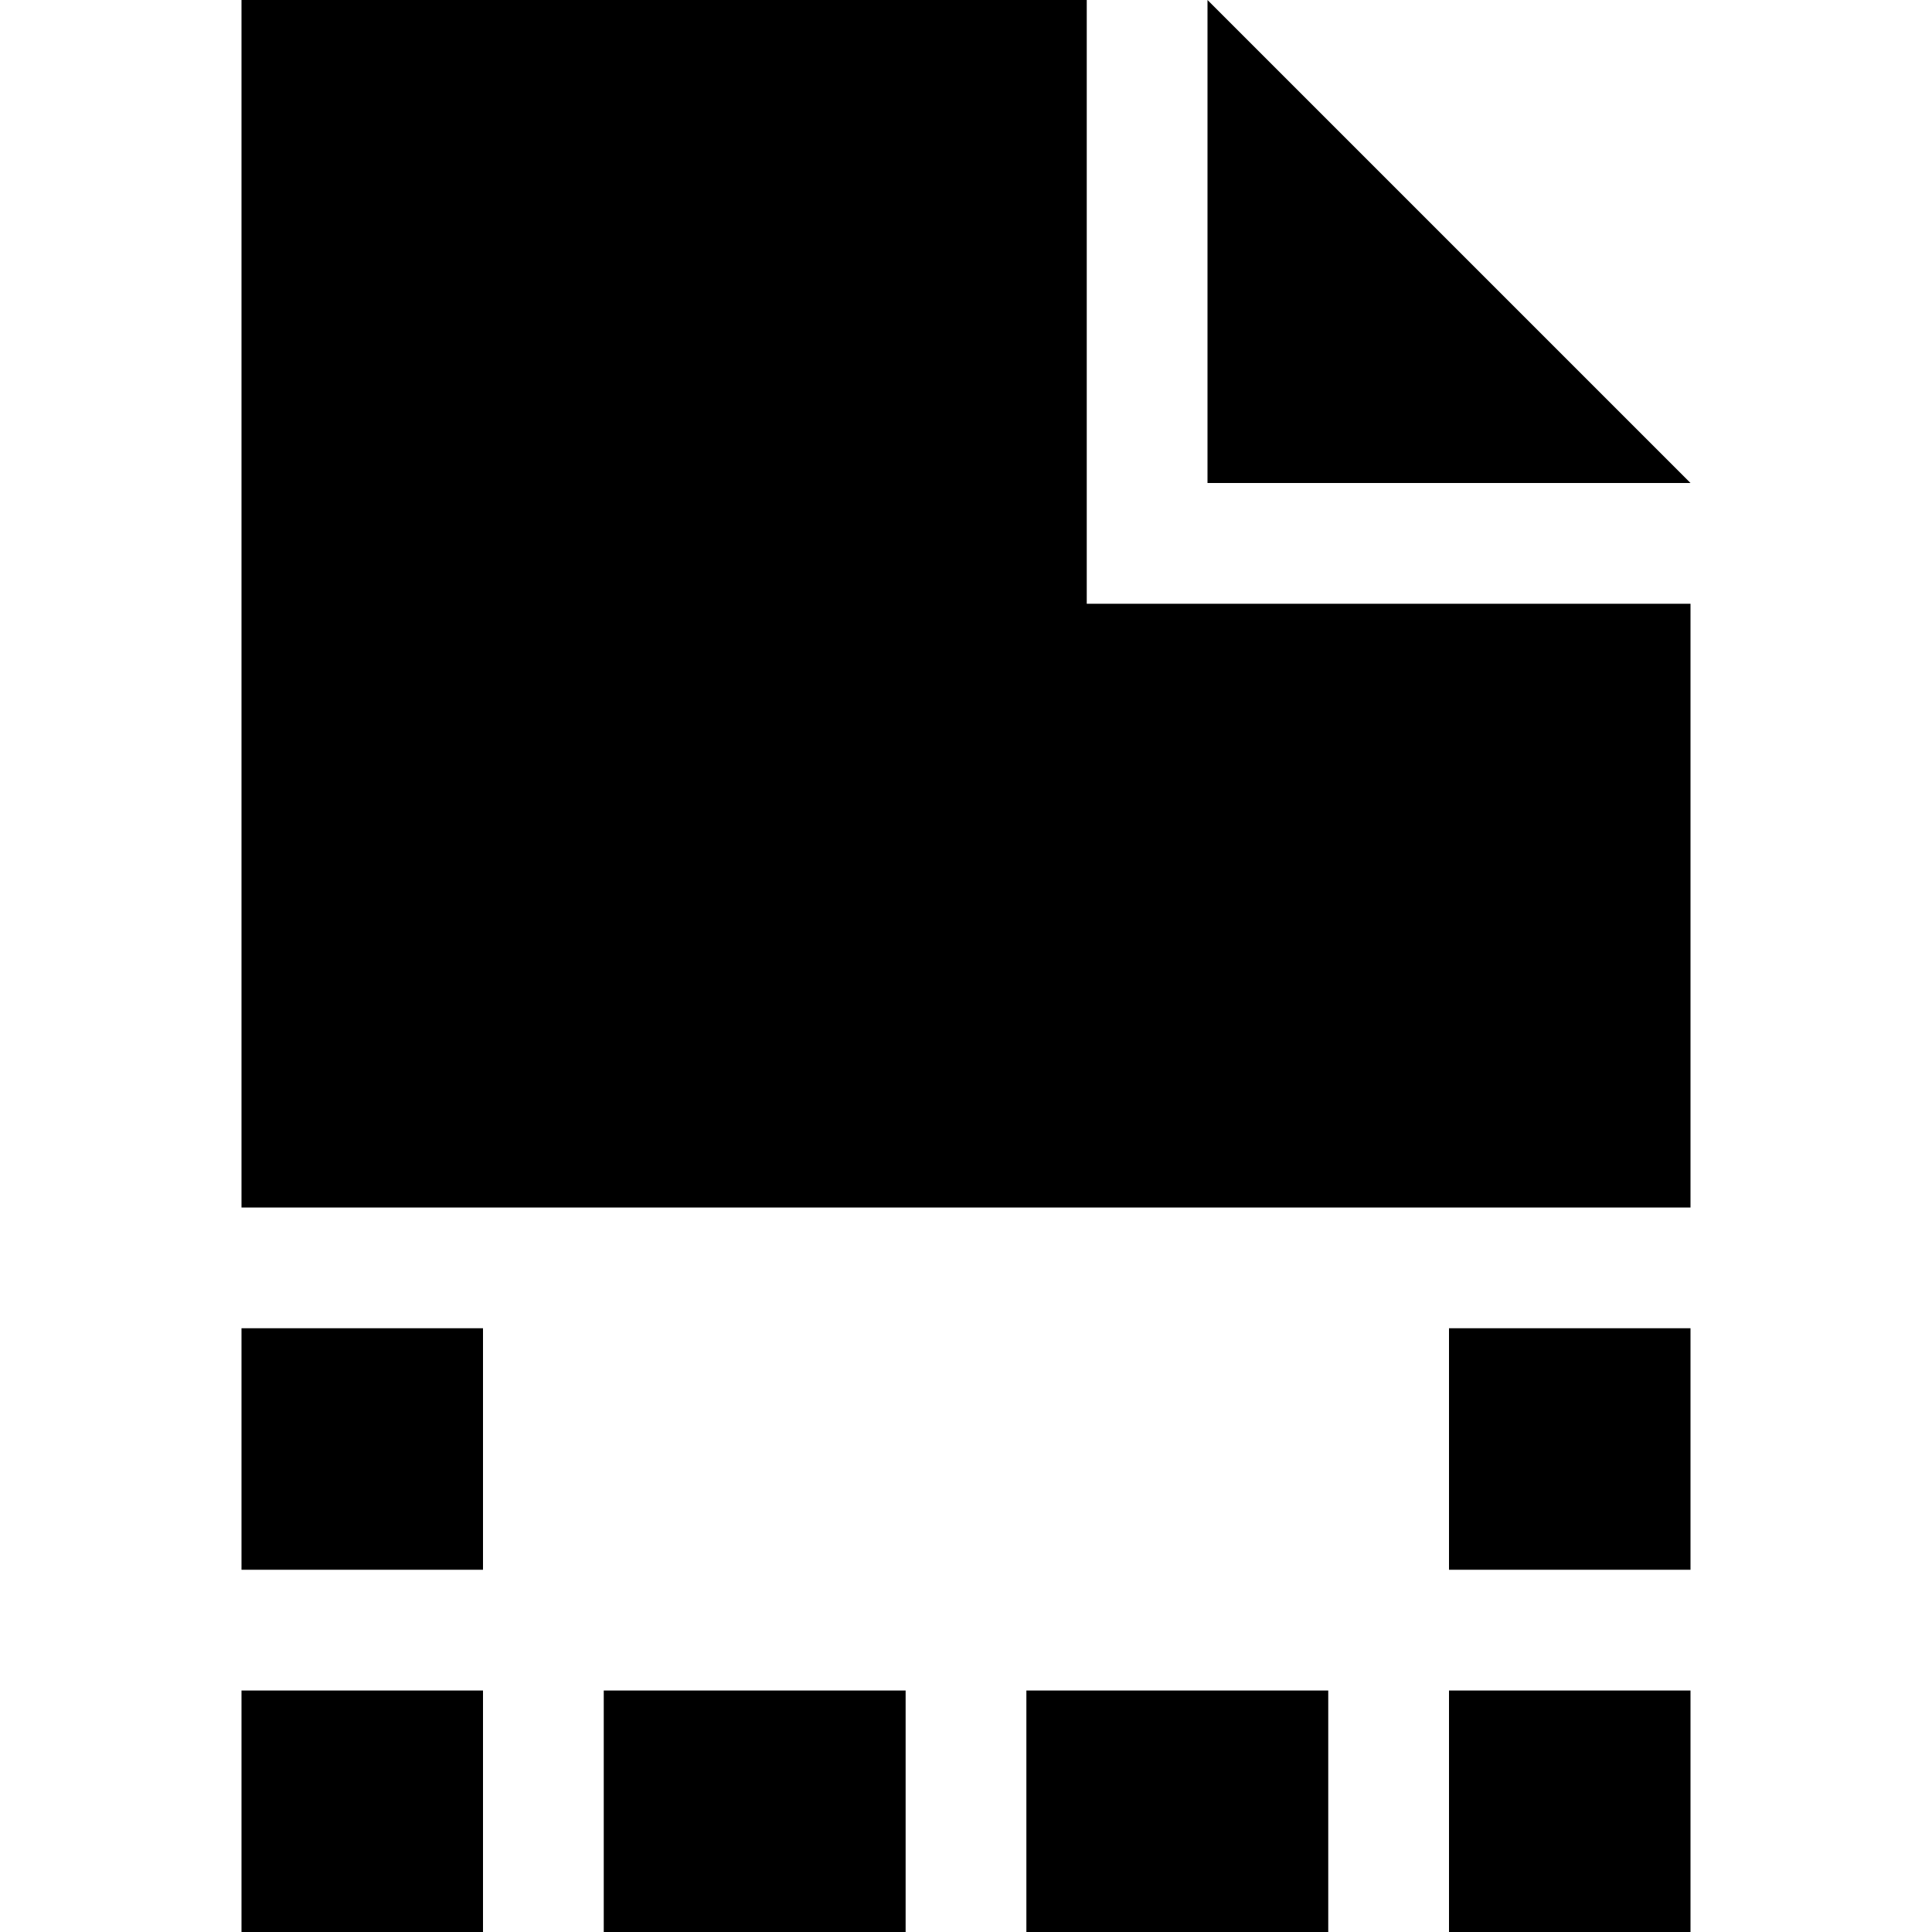 <svg xmlns="http://www.w3.org/2000/svg" width="24" height="24" viewBox="0 0 384 512">
    <path d="M224 0L0 0 0 320l384 0 0-160-160 0L224 0zm32 0l0 128 128 0L256 0zM0 448l0 32 0 32 32 0 32 0 0-64L0 448zm0-32l64 0 0-64L0 352l0 64zm288 32l-80 0 0 64 80 0 0-64zm-112 0l-80 0 0 64 80 0 0-64zm144 0l0 64 32 0 32 0 0-32 0-32-64 0zm64-32l0-64-64 0 0 64 64 0z"/>
</svg>